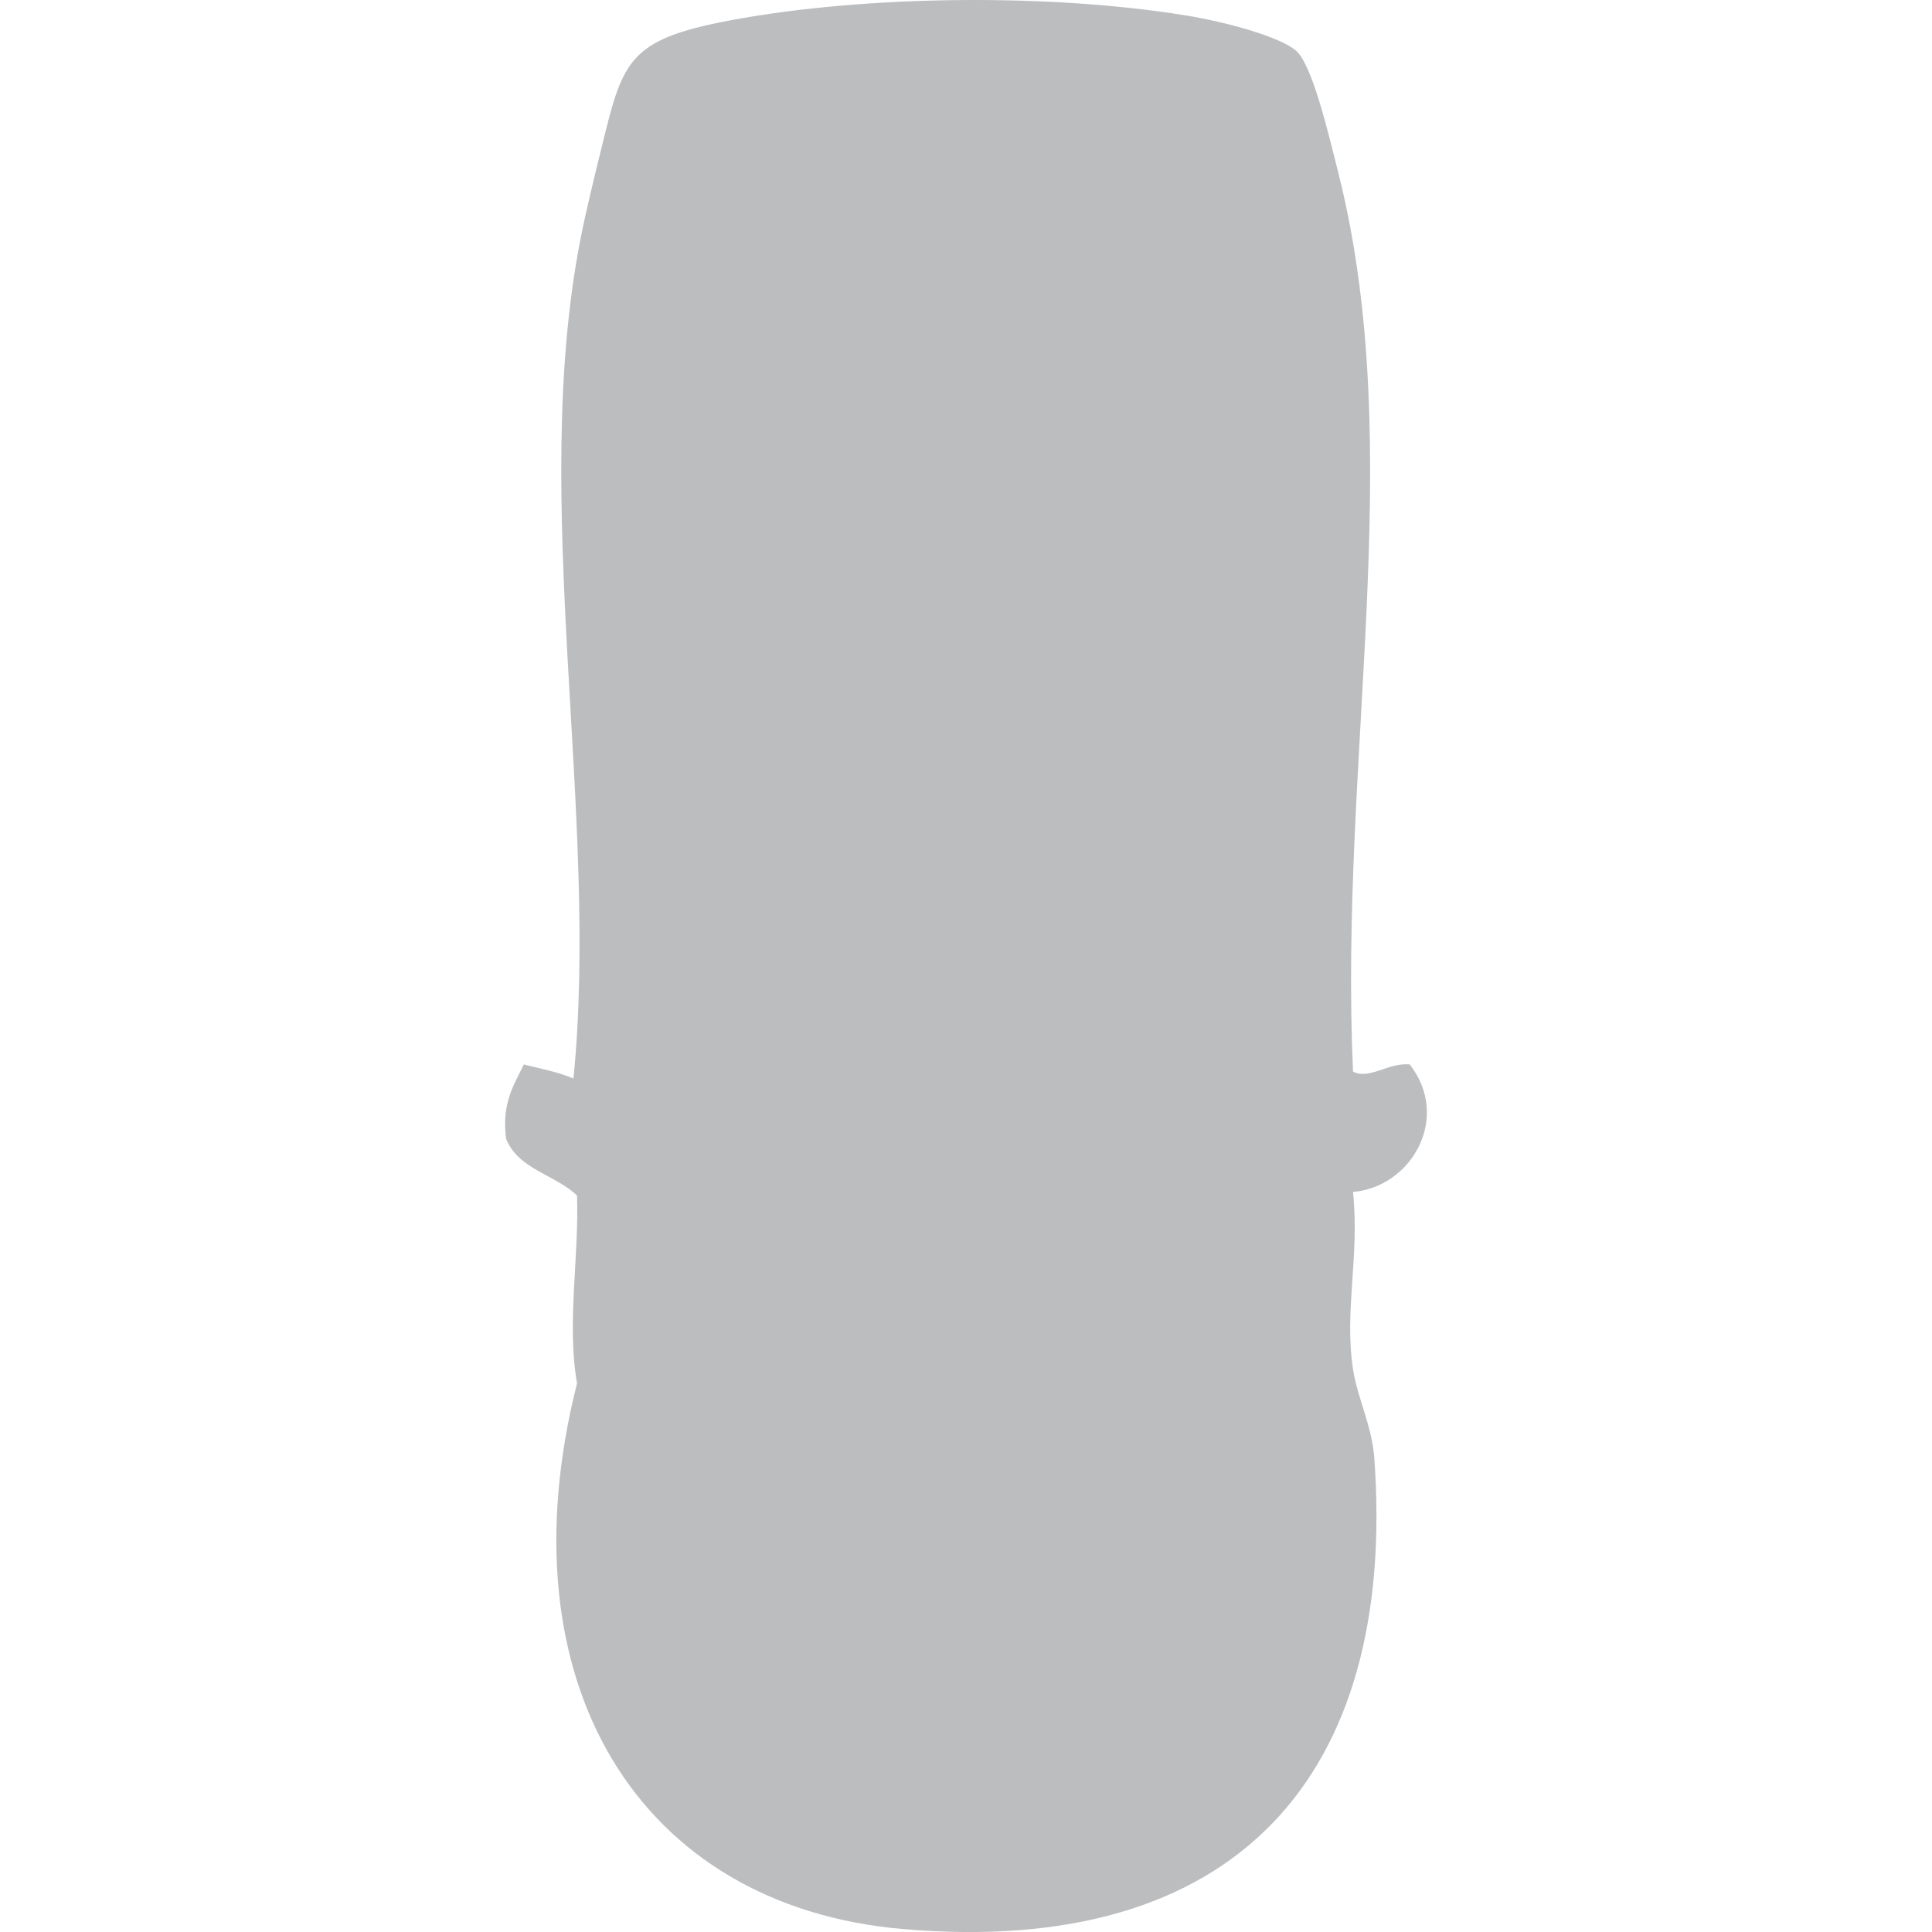 <?xml version="1.0" encoding="utf-8"?>
<!-- Generator: Adobe Illustrator 14.0.0, SVG Export Plug-In . SVG Version: 6.00 Build 43363)  -->
<!DOCTYPE svg PUBLIC "-//W3C//DTD SVG 1.1//EN" "http://www.w3.org/Graphics/SVG/1.1/DTD/svg11.dtd">
<svg version="1.1" id="Layer_1" xmlns="http://www.w3.org/2000/svg" xmlns:xlink="http://www.w3.org/1999/xlink" x="0px" y="0px"
	 width="100px" height="100px" viewBox="0 0 100 100" enable-background="new 0 0 100 100" xml:space="preserve">
<path fill-rule="evenodd" clip-rule="evenodd" fill="#BBBDBF" d="M72.967,55.095c-1.095-0.112-2.111,0.817-2.935,0.367
	c-0.73-16.18,2.842-32.09-0.733-46.404c-0.563-2.259-1.379-5.683-2.201-6.419c-0.826-0.74-3.693-1.511-5.686-1.835
	c-7.575-1.233-17.516-0.998-24.209,0.367c-4.726,0.964-5.008,2.157-6.054,6.419c-0.393,1.601-0.812,3.304-1.1,4.769
	c-2.661,13.548,0.994,29.861-0.367,43.469c-0.759-0.341-1.694-0.508-2.568-0.733c-0.516,1.073-1.164,2.014-0.915,3.852
	c0.618,1.58,2.549,1.851,3.668,2.934c0.107,3.247-0.539,6.646,0,9.722c-3.914,15.445,3.162,27.06,16.873,28.245
	c17.246,1.489,25.59-7.938,24.393-24.396c-0.12-1.646-0.873-3.089-1.101-4.584c-0.463-3.043,0.346-5.804,0-9.171
	C73.074,61.431,75.113,57.842,72.967,55.095z"/>
</svg>
